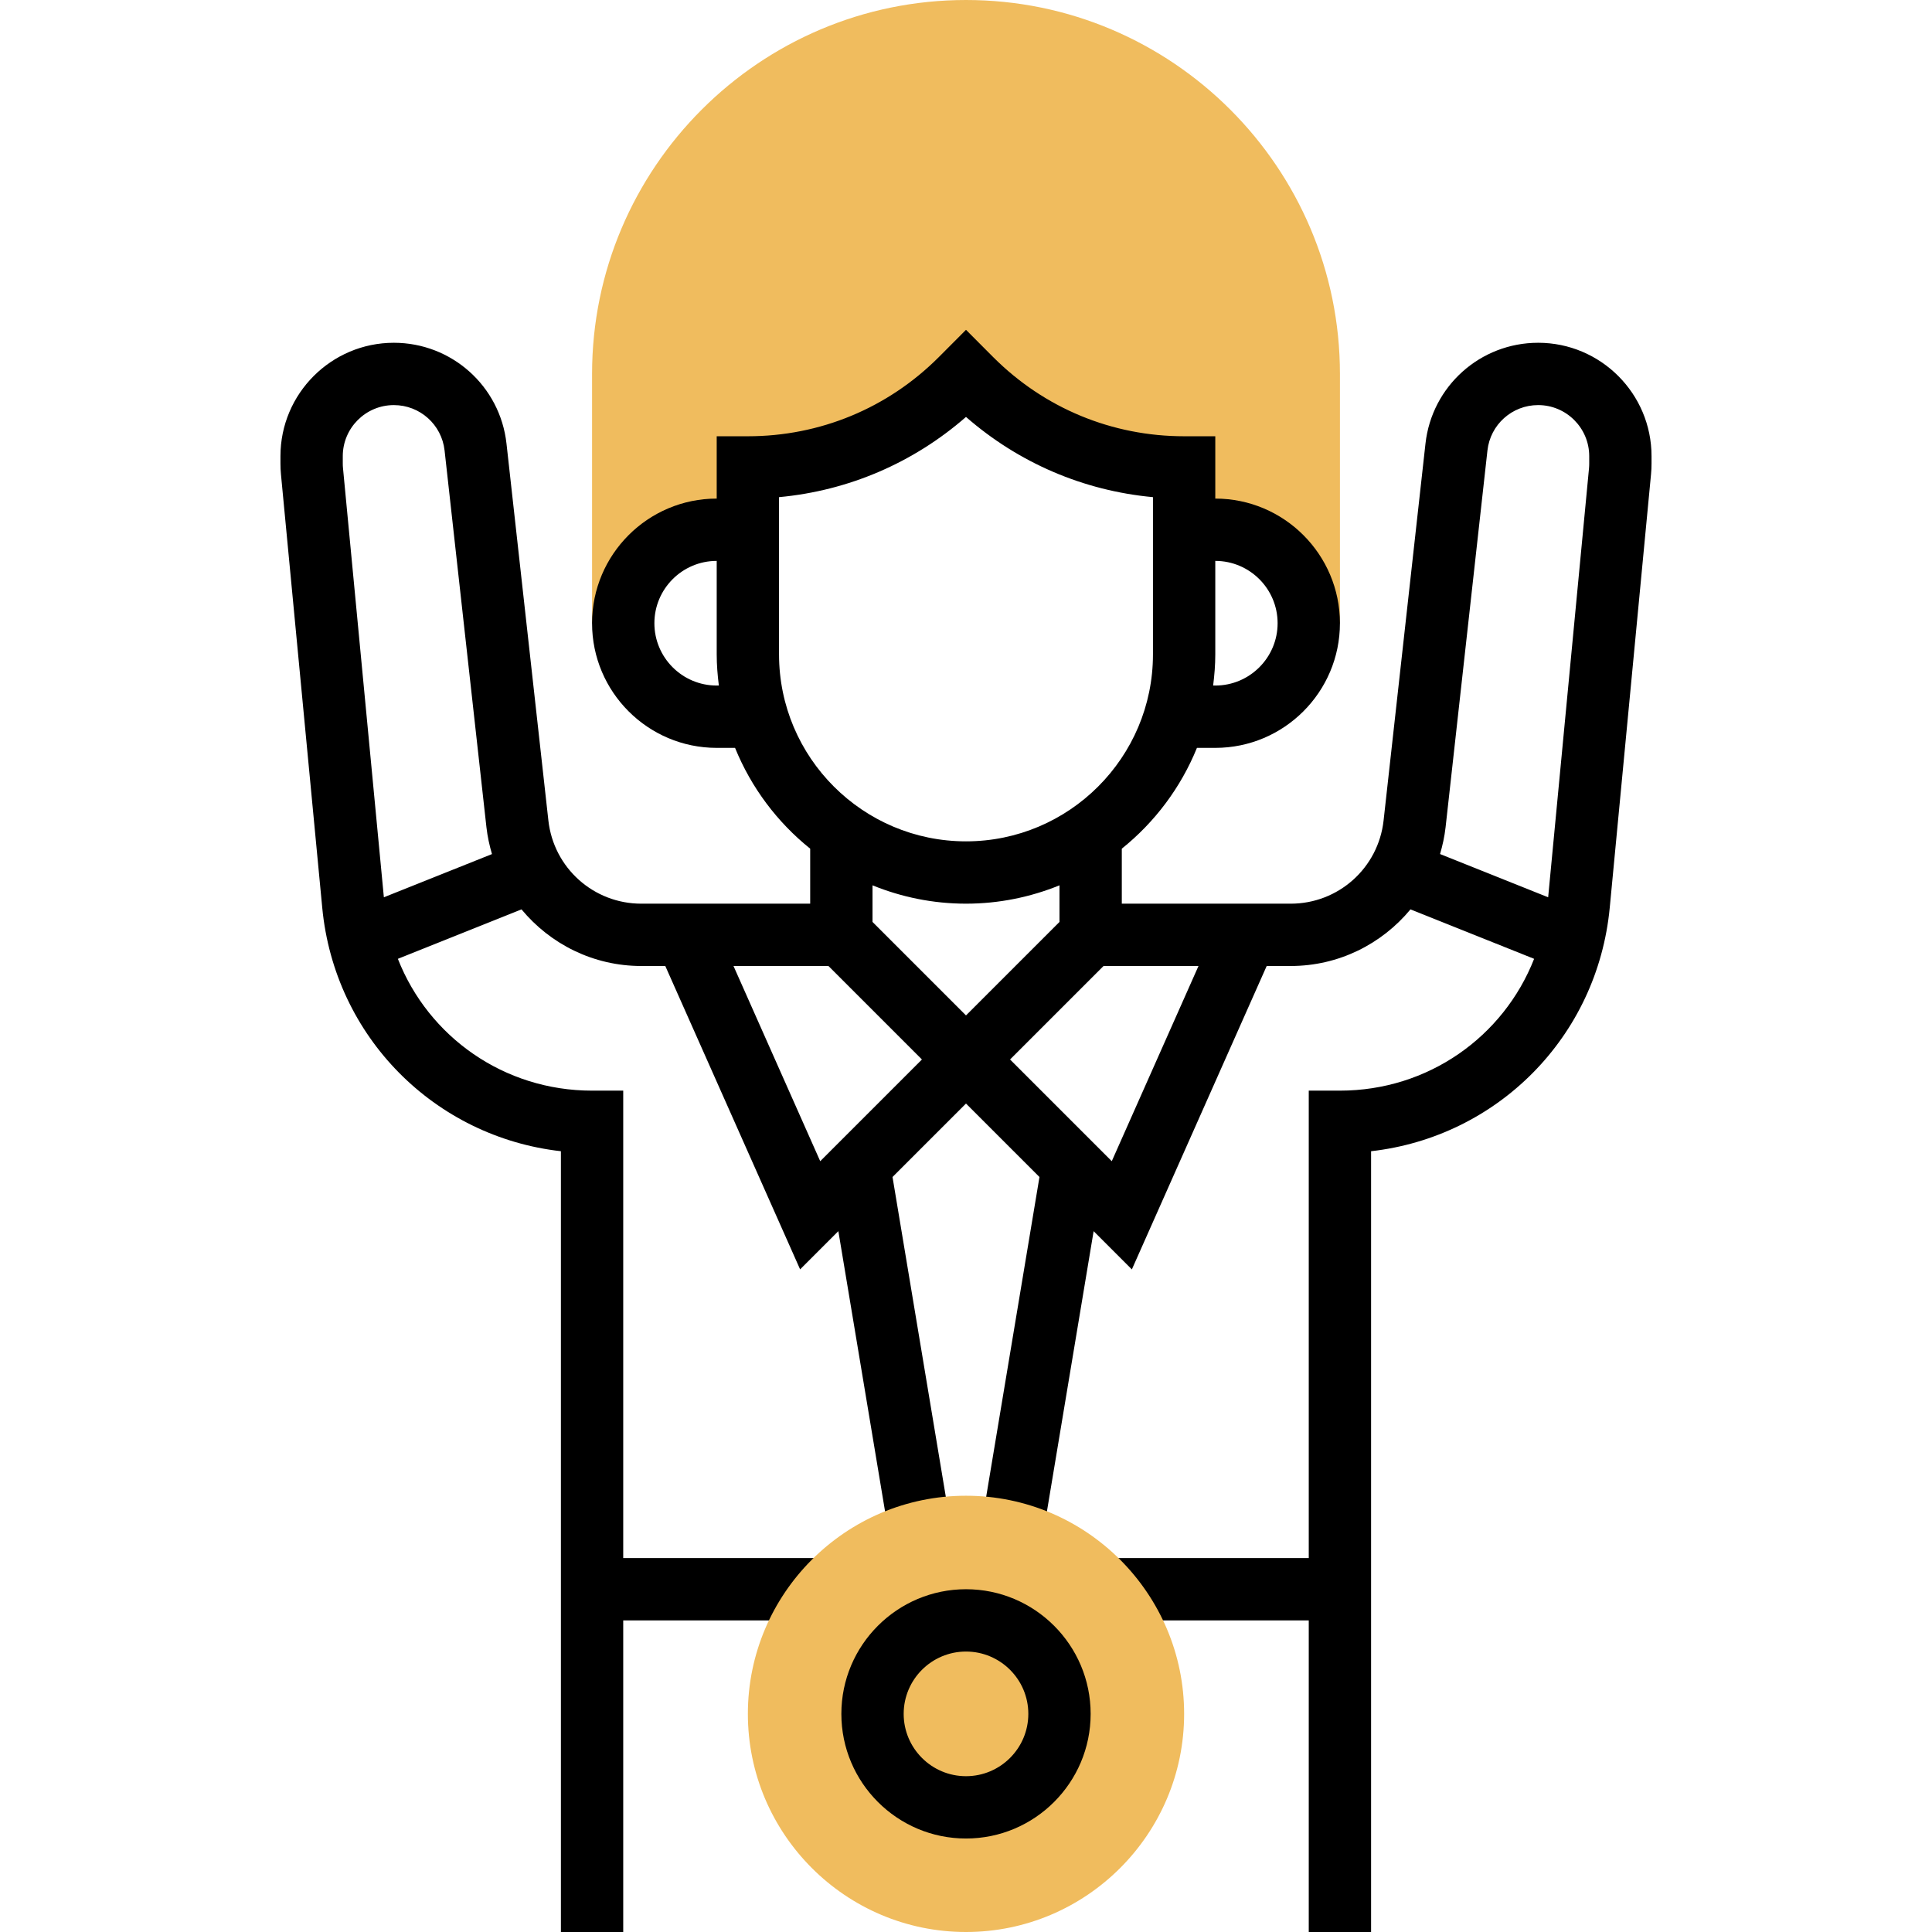 <svg height="496pt" viewBox="-72 0 496 496" width="496pt" xmlns="http://www.w3.org/2000/svg"><path d="m176 0c-52.938 0-96 43.062-96 96v64h8c0-13.258 10.742-24 24-24h8v-16c20.488 0 40.137-8.137 54.625-22.625l1.375-1.375 1.375 1.375c14.488 14.488 34.137 22.625 54.625 22.625v16h8c13.258 0 24 10.742 24 24h8v-64c0-52.938-43.062-96-96-96zm0 0" fill="#f0bc5e"/><path d="m322.887 88c-14.848 0-27.285 11.137-28.926 25.887l-10.754 96.762c-1.352 12.176-11.598 21.352-23.848 21.352h-43.359v-14.121c8.457-6.789 15.145-15.68 19.289-25.879h4.711c17.648 0 32-14.352 32-32s-14.352-32-32-32v-16h-8c-18.496 0-35.887-7.199-48.969-20.273l-7.031-7.055-7.023 7.047c-13.09 13.082-30.48 20.281-48.977 20.281h-8v16c-17.648 0-32 14.352-32 32s14.352 32 32 32h4.711c4.145 10.199 10.832 19.09 19.289 25.879v14.121h-43.359c-12.25 0-22.496-9.176-23.855-21.352l-10.754-96.762c-1.633-14.75-14.07-25.887-28.918-25.887-16.059 0-29.113 13.055-29.113 29.113v1.887c0 .91.039 1.832.129 2.762l10.598 111.246c3.16 33.215 28.883 58.879 61.273 62.543v200.449h16v-80h51.176v-16h-51.176v-120h-8c-22.602 0-41.992-13.801-49.855-33.84l31.742-12.695c7.371 8.895 18.426 14.535 30.754 14.535h6.16l34.613 77.887 9.816-9.816 13.121 78.723 15.785-2.625-15-90 18.863-18.855 18.863 18.863-15 90 15.785 2.625 13.121-78.723 9.816 9.816 34.613-77.895h6.16c12.328 0 23.383-5.641 30.754-14.535l31.742 12.695c-7.863 20.039-27.254 33.84-49.855 33.84h-8v120h-52.297v16h52.297v80h16v-200.449c32.391-3.664 58.113-29.328 61.273-62.543l10.598-111.254c.09-.922.129-1.844.129-2.754v-1.887c0-16.059-13.055-29.113-29.113-29.113zm-296.336 142.359-10.488-110.113c-.047-.414-.062-.832-.062-1.246v-1.887c0-7.234 5.879-13.113 13.113-13.113 6.688 0 12.285 5.008 13.023 11.656l10.75 96.758c.266 2.363.77 4.641 1.418 6.852zm229.449-70.359c0 8.824-7.176 16-16 16h-.551c.328-2.625.551-5.289.551-8v-24c8.824 0 16 7.176 16 16zm-144 16c-8.824 0-16-7.176-16-16s7.176-16 16-16v24c0 2.711.223 5.375.551 8zm16-8v-40.367c17.816-1.648 34.48-8.793 48-20.594 13.52 11.809 30.184 18.945 48 20.594v40.367c0 26.473-21.527 48-48 48s-48-21.527-48-48zm48 64c8.488 0 16.586-1.695 24-4.711v9.398l-24 24-24-24v-9.398c7.414 3.016 15.512 4.711 24 4.711zm-37.426 66.113-22.262-50.113h24.375l24 24zm74.852 0-26.113-26.113 24-24h24.375zm122.574-179.113c0 .414-.016.832-.055 1.238l-10.488 110.121-27.754-11.102c.648-2.211 1.152-4.488 1.418-6.852l10.75-96.758c.738-6.641 6.328-11.648 13.016-11.648 7.234 0 13.113 5.879 13.113 13.113zm0 0"/><path d="m176 496c-30.871 0-56-25.129-56-56s25.129-56 56-56 56 25.129 56 56-25.129 56-56 56zm0 0" fill="#f0bc5e"/><path d="m176 472c-17.648 0-32-14.352-32-32s14.352-32 32-32 32 14.352 32 32-14.352 32-32 32zm0-48c-8.824 0-16 7.176-16 16s7.176 16 16 16 16-7.176 16-16-7.176-16-16-16zm0 0"/></svg>